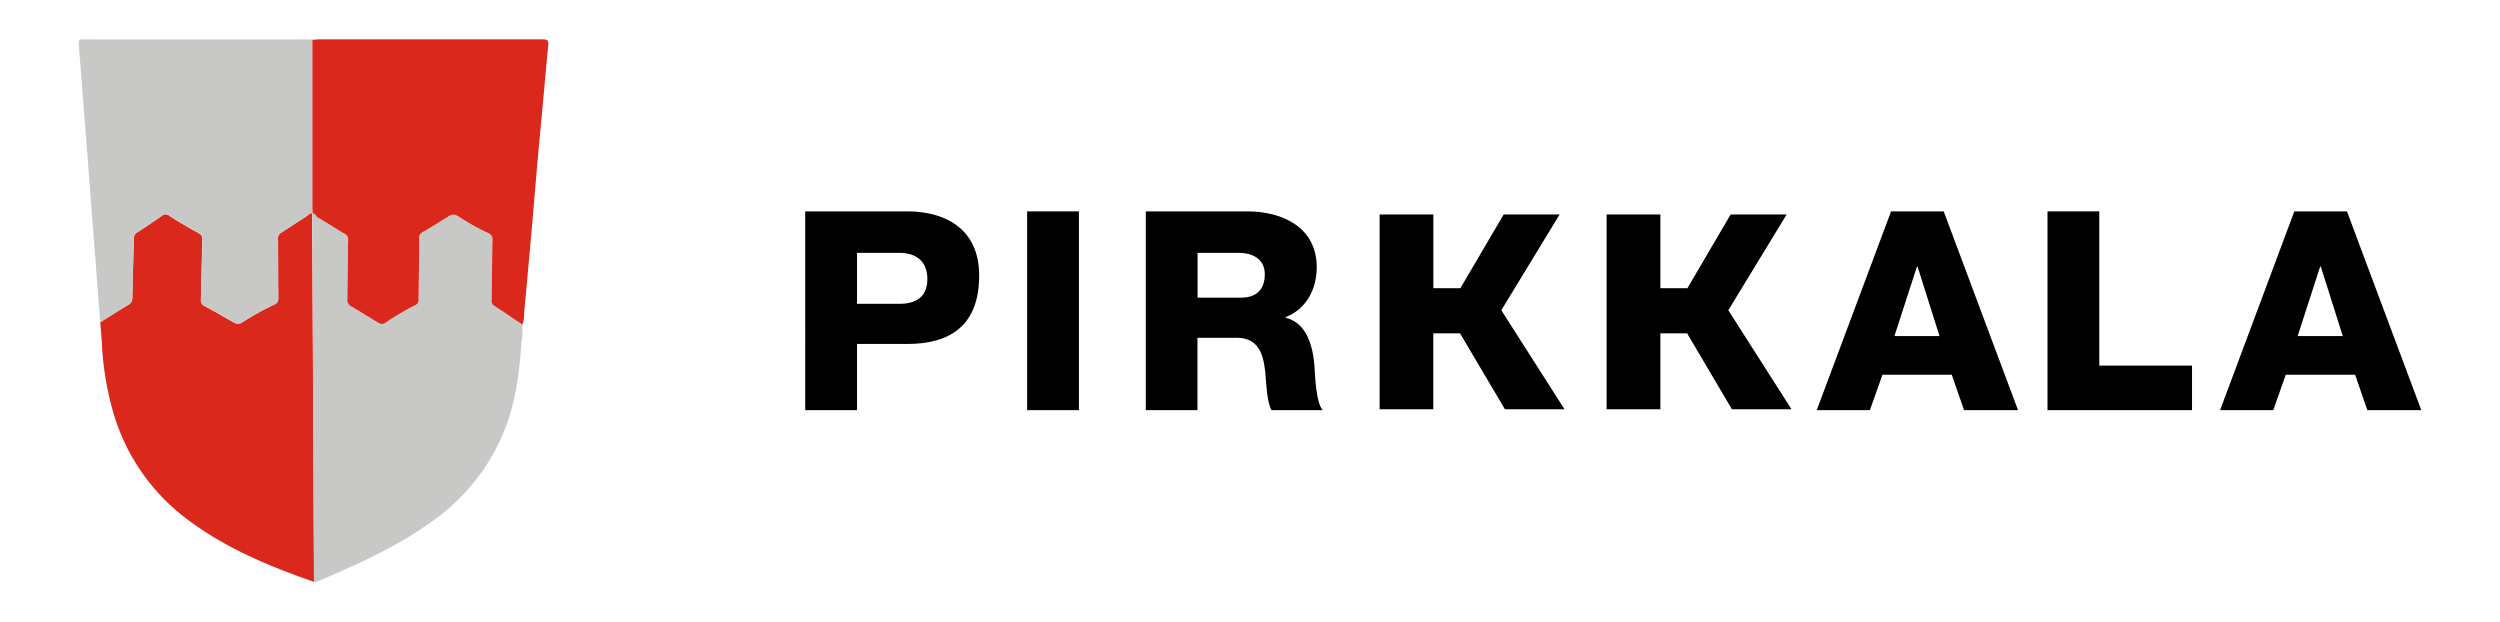 <?xml version="1.0" encoding="UTF-8" standalone="no"?>
<svg
   id="Layer_1"
   data-name="Layer 1"
   viewBox="-20 -10 635.26 157.933"
   version="1.1"
   sodipodi:docname="Pirkkala_vaakunatunnus_vaaka_RGB.svg"
   width="635.26"
   height="157.933"
   inkscape:version="1.3.2 (091e20e, 2023-11-25, custom)"
   xmlns:inkscape="http://www.inkscape.org/namespaces/inkscape"
   xmlns:sodipodi="http://sodipodi.sourceforge.net/DTD/sodipodi-0.dtd"
   xmlns="http://www.w3.org/2000/svg"
   xmlns:svg="http://www.w3.org/2000/svg"
   xmlns:rdf="http://www.w3.org/1999/02/22-rdf-syntax-ns#"
   xmlns:cc="http://creativecommons.org/ns#"
   xmlns:dc="http://purl.org/dc/elements/1.1/">
  <sodipodi:namedview
     id="namedview12"
     pagecolor="#ffffff"
     bordercolor="#000000"
     borderopacity="0.25"
     inkscape:showpageshadow="2"
     inkscape:pageopacity="0.0"
     inkscape:pagecheckerboard="0"
     inkscape:deskcolor="#d1d1d1"
     inkscape:zoom="4.6012656"
     inkscape:cx="317.63"
     inkscape:cy="79.000005"
     inkscape:window-width="3440"
     inkscape:window-height="1369"
     inkscape:window-x="-8"
     inkscape:window-y="-8"
     inkscape:window-maximized="1"
     inkscape:current-layer="Layer_1" />
  <defs
     id="defs1">
    <style
       id="style1">.cls-1{fill:#da291c;}.cls-2{fill:#c8c9c7;}</style>
  </defs>
  <title
     id="title1">Pirkkala_vaakunatunnus_vaaka_RGB</title>
  <path
     d="m 184.61,43.71 h 25.95 c 9.44,0 18.25,4.29 18.25,16.29 0,12.52 -7.14,17.4 -18.25,17.4 h -12.79 v 16.82 h -13.16 z m 13.16,23.49 h 10.81 c 4.1,0 7.07,-1.7 7.07,-6.3 0,-4.6 -3,-6.65 -7.07,-6.65 h -10.81 z"
     id="path1" />
  <path
     d="m 241,43.71 h 13.16 V 94.22 H 241 Z"
     id="path2" />
  <path
     d="m 271.15,43.71 h 25.76 c 8.91,0 17.68,4 17.68,14.22 0,5.45 -2.61,10.61 -7.92,12.66 v 0.15 c 5.38,1.26 6.93,7.26 7.33,12.09 0.14,2.12 0.35,9.55 2.12,11.39 h -13 c -1.13,-1.7 -1.34,-6.65 -1.48,-8.06 -0.36,-5.1 -1.21,-10.33 -7.36,-10.33 h -10 v 18.39 h -13.13 z m 13.16,21.93 h 11 c 4,0 6.08,-2.12 6.08,-5.94 0,-3.82 -3,-5.45 -6.65,-5.45 h -10.43 z"
     id="path3" />
  <path
     d="m 460.53,43.71 h 13.37 l 18.89,50.51 h -13.72 l -3.12,-9 h -17.61 l -3.19,9 h -13.51 z m 0.85,31.69 h 11.46 l -5.59,-17.68 h -0.14 z"
     id="path4" />
  <path
     d="m 500.28,43.71 h 13.16 V 82.9 H 537 v 11.32 h -36.72 z"
     id="path5" />
  <path
     d="m 563,43.71 h 13.37 l 18.89,50.51 h -13.71 l -3.11,-9 h -17.62 l -3.18,9 h -13.51 z m 0.84,31.69 h 11.47 l -5.59,-17.68 h -0.15 z"
     id="path6" />
  <path
     d="m 351,74.7 h -6.8 V 94 H 330.57 V 44.49 h 13.65 v 18.75 h 6.87 l 11,-18.75 h 14.22 L 361.49,68.83 377.55,94 h -15.14 z"
     id="path7" />
  <path
     d="m 408.7,74.7 h -6.79 V 94 H 388.25 V 44.49 h 13.66 v 18.75 h 6.86 l 11,-18.75 H 434 L 419.17,68.83 435.23,94 h -15.14 z"
     id="path8" />
  <g
     id="kJBO7K.tif">
    <path
       class="cls-1"
       d="m 59.79,137.85 c -11.49,-4 -22.7,-8.64 -32.48,-16.1 A 51.8,51.8 0 0 1 8.58,94.09 76.09,76.09 0 0 1 5.88,77.19 c -0.09,-1.77 -0.27,-3.53 -0.41,-5.3 2.36,-1.47 4.7,-3 7.09,-4.39 a 1.91,1.91 0 0 0 1.07,-1.81 c 0.09,-5 0.27,-10 0.38,-15 A 1.78,1.78 0 0 1 14.93,49 C 17,47.69 19,46.31 21.05,44.9 a 1.45,1.45 0 0 1 2,-0.07 c 2.36,1.6 4.88,3 7.37,4.39 a 1.7,1.7 0 0 1 1,1.79 c -0.17,5 -0.23,10 -0.39,15 a 1.67,1.67 0 0 0 1,1.79 c 2.27,1.21 4.5,2.5 6.74,3.79 1,0.59 1.76,1.08 3.11,0.12 a 66.57,66.57 0 0 1 7.82,-4.32 1.58,1.58 0 0 0 1,-1.65 c -0.06,-5 0,-10 -0.09,-15 a 1.67,1.67 0 0 1 0.89,-1.66 c 2.08,-1.31 4.11,-2.7 6.18,-4 0.55,-0.36 1,-0.92 1.75,-0.94 a 2.77,2.77 0 0 0 -0.11,1.31 z"
       id="path9" />
    <path
       class="cls-2"
       d="M 59.79,137.85 59.37,45.42 a 2.77,2.77 0 0 1 0.11,-1.31 v 0 c 0.69,0.09 0.83,0.81 1.38,1.13 2.27,1.3 4.46,2.74 6.72,4.07 A 1.6,1.6 0 0 1 68.46,51 c -0.09,5 -0.1,10 -0.21,15 a 1.87,1.87 0 0 0 1.08,1.91 c 2.12,1.22 4.2,2.54 6.3,3.81 0.85,0.52 1.44,1 2.63,0.11 a 65.19,65.19 0 0 1 7.28,-4.28 1.38,1.38 0 0 0 0.83,-1.4 c 0,-5.2 0.13,-10.41 0.17,-15.61 A 1.55,1.55 0 0 1 87.39,49 c 2,-1.19 4.07,-2.44 6.09,-3.7 1,-0.64 1.77,-1.22 3.18,-0.19 a 59.77,59.77 0 0 0 7.49,4.16 1.59,1.59 0 0 1 1,1.68 c -0.11,5.12 -0.14,10.25 -0.2,15.37 a 1.29,1.29 0 0 0 0.56,1.33 c 2.43,1.59 4.82,3.22 7.23,4.84 A 18.82,18.82 0 0 1 112.5,77 c -0.48,7 -1.3,14 -3.7,20.74 a 51.65,51.65 0 0 1 -18.59,24.43 c -7.47,5.52 -15.75,9.53 -24.19,13.27 -1.69,0.75 -3.39,1.47 -5.09,2.19 -0.36,0.17 -0.71,0.44 -1.14,0.22 z"
       id="path10" />
    <path
       class="cls-2"
       d="m 59.48,44.11 c -0.74,0 -1.2,0.58 -1.75,0.94 -2.07,1.33 -4.1,2.72 -6.18,4 a 1.67,1.67 0 0 0 -0.89,1.66 c 0.05,5 0,10 0.09,15 a 1.58,1.58 0 0 1 -1,1.65 66.57,66.57 0 0 0 -7.82,4.32 c -1.35,1 -2.09,0.47 -3.11,-0.12 -2.24,-1.29 -4.47,-2.58 -6.74,-3.79 a 1.67,1.67 0 0 1 -1,-1.79 c 0.16,-5 0.22,-10 0.39,-15 a 1.7,1.7 0 0 0 -1,-1.79 c -2.49,-1.41 -5,-2.79 -7.37,-4.39 a 1.45,1.45 0 0 0 -2,0.07 C 19,46.31 17,47.69 14.93,49 A 1.78,1.78 0 0 0 14,50.68 c -0.11,5 -0.29,10 -0.38,15 a 1.91,1.91 0 0 1 -1.07,1.81 c -2.39,1.43 -4.73,2.92 -7.09,4.39 Q 4.1,54 2.73,36.19 1.38,18.64 0,1.09 C 0,0.26 0.07,0 1,0 q 28.7,0.06 57.45,0 c 0.32,0 0.64,0.06 0.95,0.09 0,0.44 0,0.89 0,1.33 q 0,20.57 0,41.14 c 0,0.52 0,1 0.07,1.54 z"
       id="path11" />
    <path
       class="cls-1"
       d="m 59.45,44.13 c 0,-0.51 -0.07,-1 -0.07,-1.54 q 0,-20.57 0,-41.14 c 0,-0.44 0,-0.89 0,-1.33 C 59.93,0.09 60.45,0 61,0 q 28.52,0 57,0 c 1.17,0 1.41,0.35 1.31,1.43 -0.68,7.25 -1.31,14.51 -2,21.77 -0.69,7.26 -1.31,14.51 -1.91,21.8 -0.73,8.18 -1.44,16.36 -2.22,24.54 a 6.9,6.9 0 0 1 -0.45,2.94 c -2.41,-1.62 -4.8,-3.25 -7.23,-4.84 a 1.29,1.29 0 0 1 -0.56,-1.33 c 0.06,-5.12 0.09,-10.25 0.2,-15.37 a 1.59,1.59 0 0 0 -1,-1.68 59.77,59.77 0 0 1 -7.49,-4.16 c -1.41,-1 -2.15,-0.45 -3.18,0.19 -2,1.26 -4,2.51 -6.09,3.7 a 1.55,1.55 0 0 0 -0.85,1.54 c 0,5.2 -0.13,10.41 -0.17,15.61 a 1.38,1.38 0 0 1 -0.83,1.4 65.19,65.19 0 0 0 -7.28,4.28 c -1.19,0.88 -1.78,0.41 -2.63,-0.11 -2.1,-1.27 -4.18,-2.59 -6.3,-3.81 A 1.87,1.87 0 0 1 68.25,66 c 0.11,-5 0.12,-10 0.21,-15 A 1.6,1.6 0 0 0 67.55,49.38 C 65.29,48.05 63.1,46.61 60.83,45.31 60.28,44.94 60.14,44.22 59.45,44.13 Z"
       id="path12" />
  </g>
</svg>
